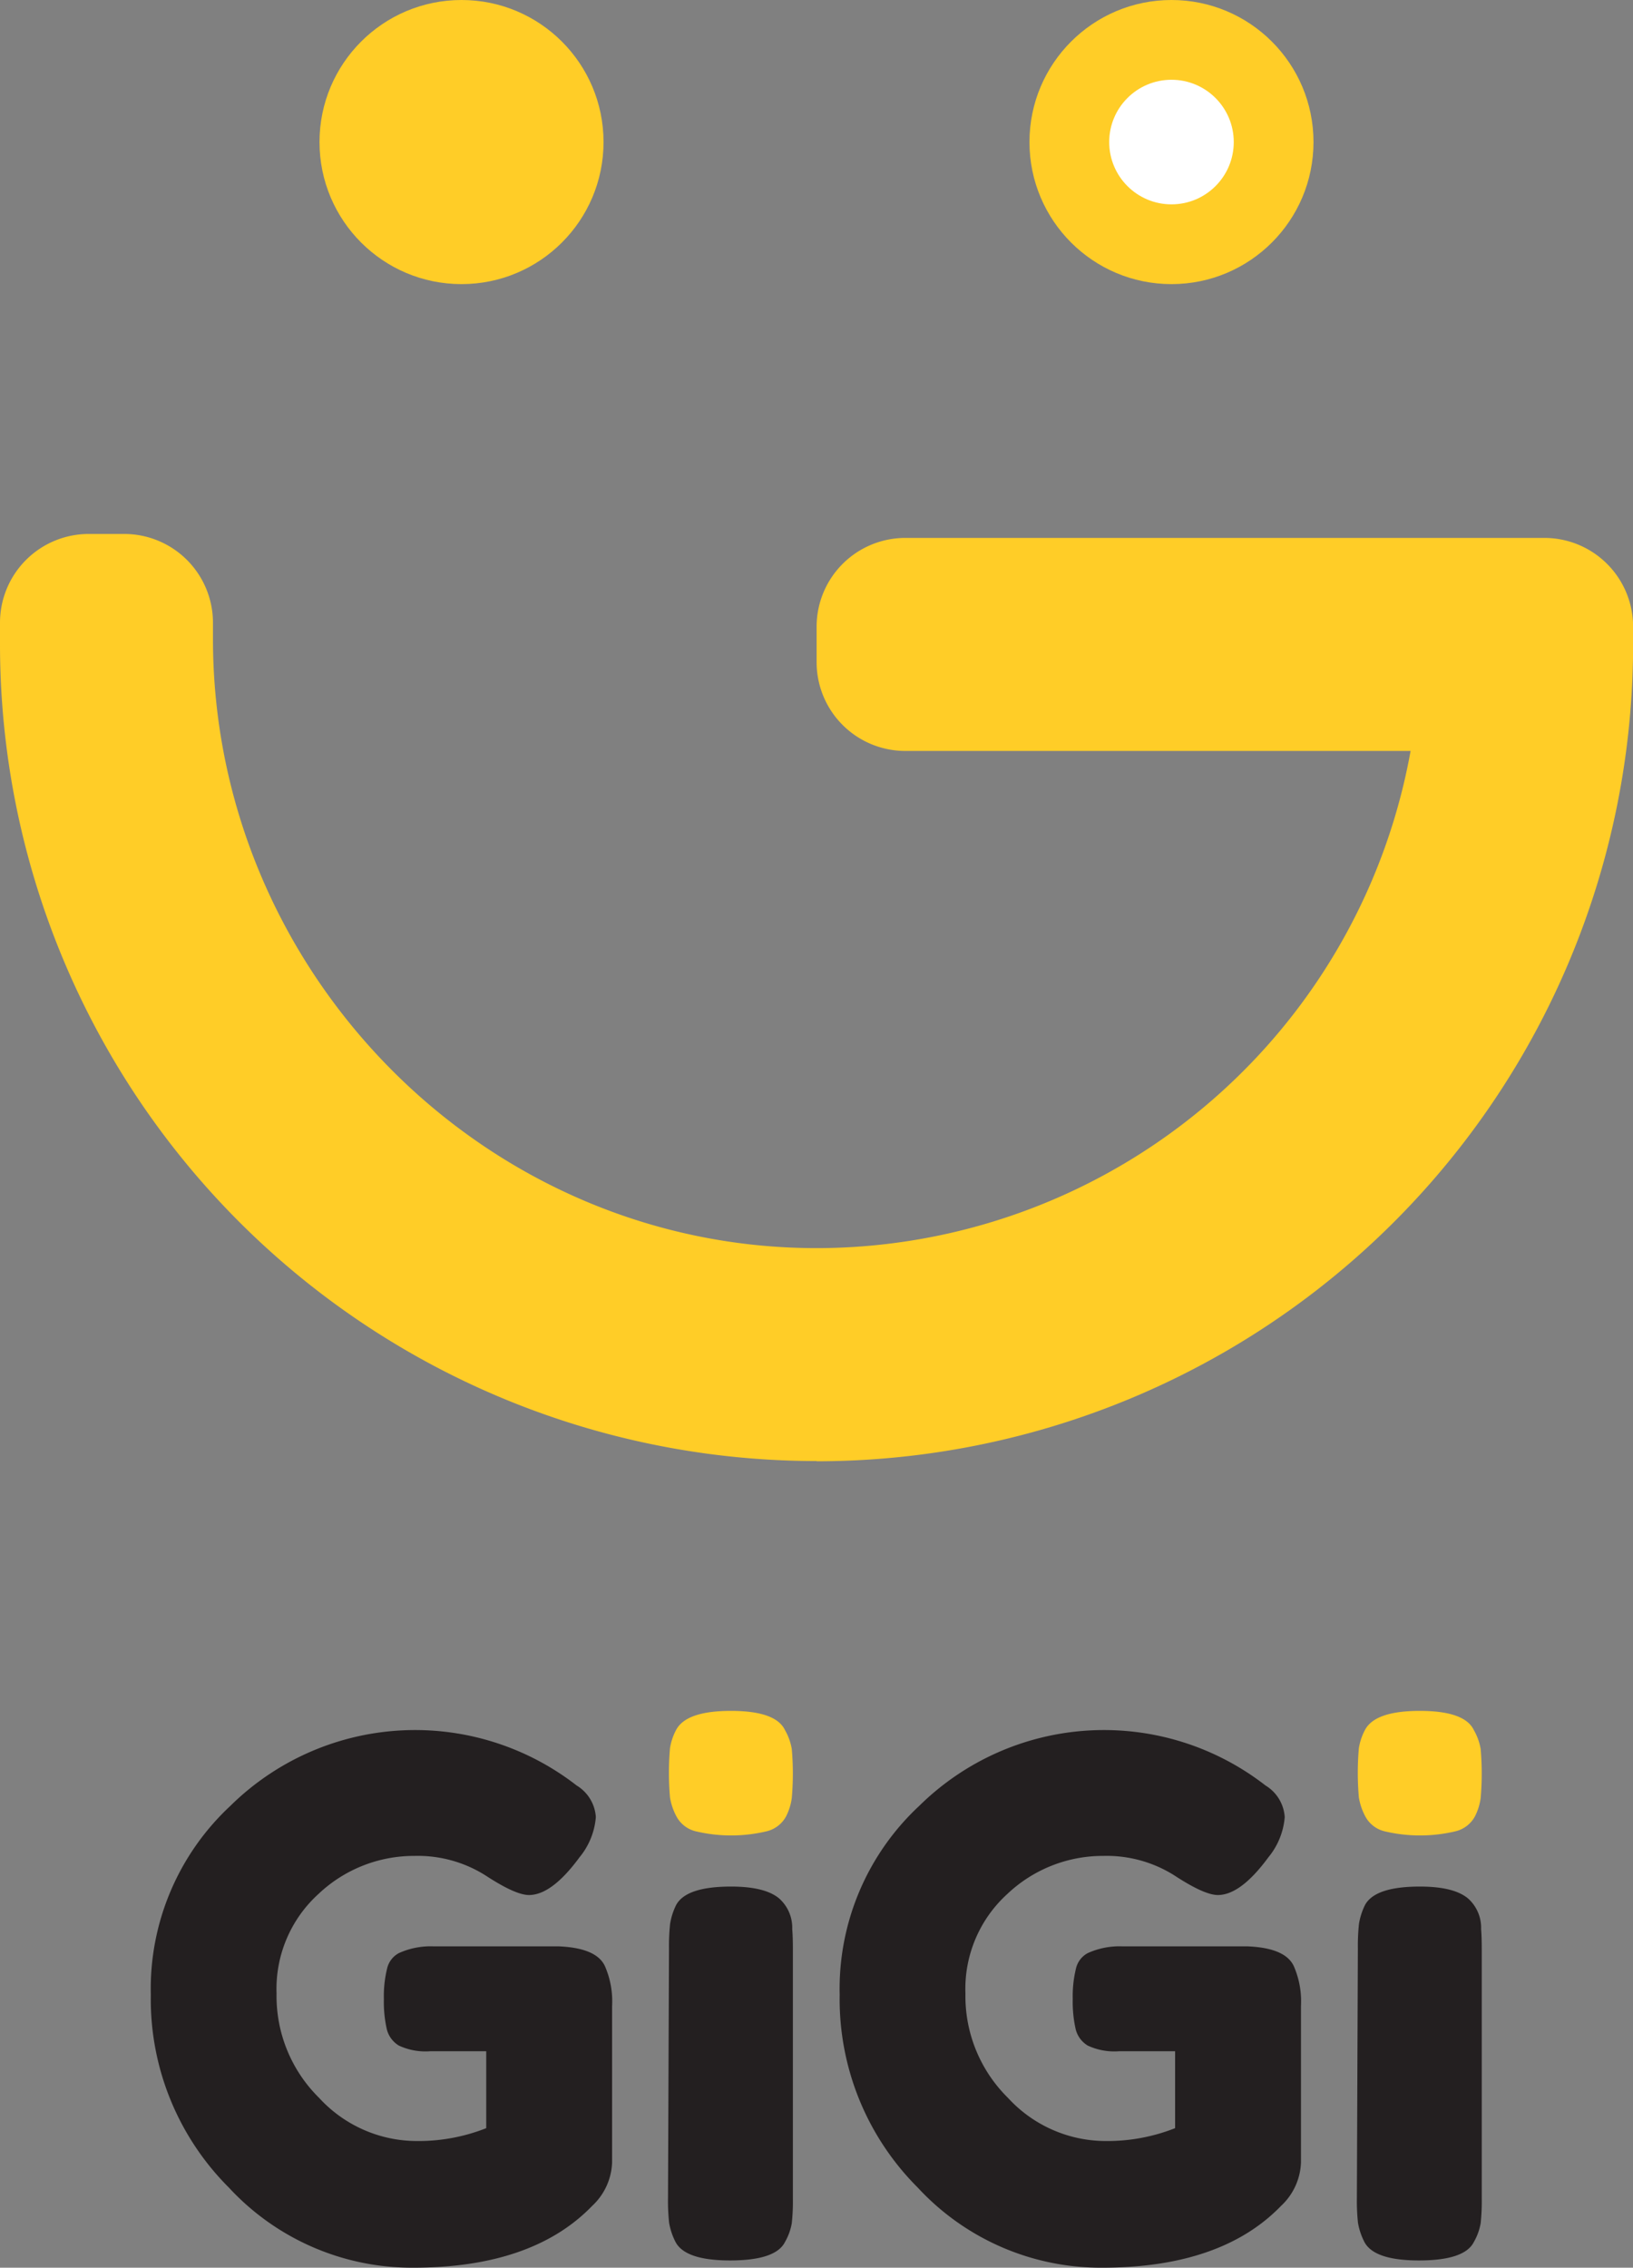 <svg id="Layer_1" data-name="Layer 1" xmlns="http://www.w3.org/2000/svg" width="148.68" height="206.4" viewBox="0 0 148.68 206.4"><rect x="0" y="0" width="148.68" height="206.4" fill="#808080" stroke="none"/><defs><style>.cls-1{fill:#ffcd27;}.cls-2{fill:#fff;}.cls-3{fill:#231f20;}</style></defs><title>logo</title><path class="cls-1" d="M447.25,351.28a74.34,74.34,0,0,1-74.34-74.34v-2A8.08,8.08,0,0,1,381,266.9h3.23A8.08,8.08,0,0,1,392.3,275v1.45c0,30.44,24.9,55.66,55.34,55.45a55,55,0,0,0,53.7-45.25h-46a8.08,8.08,0,0,1-8.08-8.08v-3.23a8.08,8.08,0,0,1,8.08-8.08h58.18a8.08,8.08,0,0,1,8.08,8.08v1.62a74.34,74.34,0,0,1-74.34,74.34Z" transform="translate(-372.91 -218.3)"/><circle class="cls-1" cx="42.02" cy="12.93" r="12.93"/><circle class="cls-1" cx="106.66" cy="12.93" r="12.93"/><circle class="cls-2" cx="106.66" cy="12.93" r="5.67"/><path class="cls-3" d="M412.33,395.45h11.39q3.5.13,4.27,1.81a8,8,0,0,1,.65,3.62v14.24a5.66,5.66,0,0,1-1.81,3.95q-5.44,5.63-16.31,5.63a22.69,22.69,0,0,1-16.76-7.28,24.22,24.22,0,0,1-7.12-17.57,22.74,22.74,0,0,1,7.25-17.19,23.95,23.95,0,0,1,31.52-1.85,3.63,3.63,0,0,1,1.75,2.88,6.57,6.57,0,0,1-1.49,3.66q-2.52,3.43-4.6,3.43-1.23,0-3.95-1.78a11.55,11.55,0,0,0-6.47-1.78,12.64,12.64,0,0,0-8.74,3.46,11.66,11.66,0,0,0-3.82,9.06,13,13,0,0,0,3.88,9.51,12.09,12.09,0,0,0,8.8,3.92,16.8,16.8,0,0,0,6.41-1.17V405h-5.11a5.73,5.73,0,0,1-2.85-.52,2.42,2.42,0,0,1-1.1-1.52,11.31,11.31,0,0,1-.26-2.72,10.5,10.5,0,0,1,.29-2.75,2.13,2.13,0,0,1,1.07-1.42A7,7,0,0,1,412.33,395.45Z" transform="translate(-372.91 -218.3)"/><path class="cls-1" d="M444.47,383.64a2.74,2.74,0,0,1-1.72,1.33,13.95,13.95,0,0,1-6.54,0,2.71,2.71,0,0,1-1.72-1.36,5.55,5.55,0,0,1-.58-1.72,25.72,25.72,0,0,1,0-4.47,5.29,5.29,0,0,1,.55-1.65q.91-1.75,5-1.75t4.92,1.75a5.2,5.2,0,0,1,.62,1.72,25.72,25.72,0,0,1,0,4.47A5.22,5.22,0,0,1,444.47,383.64Z" transform="translate(-372.91 -218.3)"/><path class="cls-3" d="M433.82,395.64a18.85,18.85,0,0,1,.1-2.23,6,6,0,0,1,.55-1.72q.91-1.68,5-1.68,3.11,0,4.4,1.1a3.57,3.57,0,0,1,1.17,2.78q.06.65.06,1.88v22.65a18.83,18.83,0,0,1-.1,2.23,5.19,5.19,0,0,1-.62,1.71q-.84,1.68-5,1.68t-5-1.75a6,6,0,0,1-.55-1.68,18.71,18.71,0,0,1-.1-2.27Z" transform="translate(-372.91 -218.3)"/><path class="cls-3" d="M475.05,395.45h11.39q3.5.13,4.27,1.81a8,8,0,0,1,.65,3.62v14.24a5.66,5.66,0,0,1-1.81,3.95q-5.44,5.63-16.31,5.63a22.69,22.69,0,0,1-16.76-7.28,24.22,24.22,0,0,1-7.12-17.57,22.74,22.74,0,0,1,7.25-17.19,23.95,23.95,0,0,1,31.52-1.85,3.63,3.63,0,0,1,1.75,2.88,6.57,6.57,0,0,1-1.49,3.66q-2.52,3.43-4.6,3.43-1.23,0-3.95-1.78a11.55,11.55,0,0,0-6.47-1.78,12.64,12.64,0,0,0-8.74,3.46,11.66,11.66,0,0,0-3.82,9.06,13,13,0,0,0,3.88,9.51,12.09,12.09,0,0,0,8.8,3.92,16.8,16.8,0,0,0,6.41-1.17V405h-5.11a5.73,5.73,0,0,1-2.85-.52,2.42,2.42,0,0,1-1.1-1.52,11.31,11.31,0,0,1-.26-2.72,10.5,10.5,0,0,1,.29-2.75,2.13,2.13,0,0,1,1.07-1.42A7,7,0,0,1,475.05,395.45Z" transform="translate(-372.91 -218.3)"/><path class="cls-1" d="M507.19,383.64a2.74,2.74,0,0,1-1.72,1.33,13.95,13.95,0,0,1-6.54,0,2.71,2.71,0,0,1-1.72-1.36,5.55,5.55,0,0,1-.58-1.72,25.72,25.72,0,0,1,0-4.47,5.29,5.29,0,0,1,.55-1.65q.91-1.75,5-1.75t4.92,1.75a5.2,5.2,0,0,1,.62,1.72,25.72,25.72,0,0,1,0,4.47A5.22,5.22,0,0,1,507.19,383.64Z" transform="translate(-372.91 -218.3)"/><path class="cls-3" d="M496.54,395.64a18.85,18.85,0,0,1,.1-2.23,6,6,0,0,1,.55-1.72q.91-1.68,5-1.68,3.11,0,4.4,1.1a3.57,3.57,0,0,1,1.17,2.78q.06.65.06,1.88v22.65a18.83,18.83,0,0,1-.1,2.23,5.19,5.19,0,0,1-.62,1.71q-.84,1.68-5,1.68t-5-1.75a6,6,0,0,1-.55-1.68,18.71,18.71,0,0,1-.1-2.27Z" transform="translate(-372.91 -218.3)"/></svg>